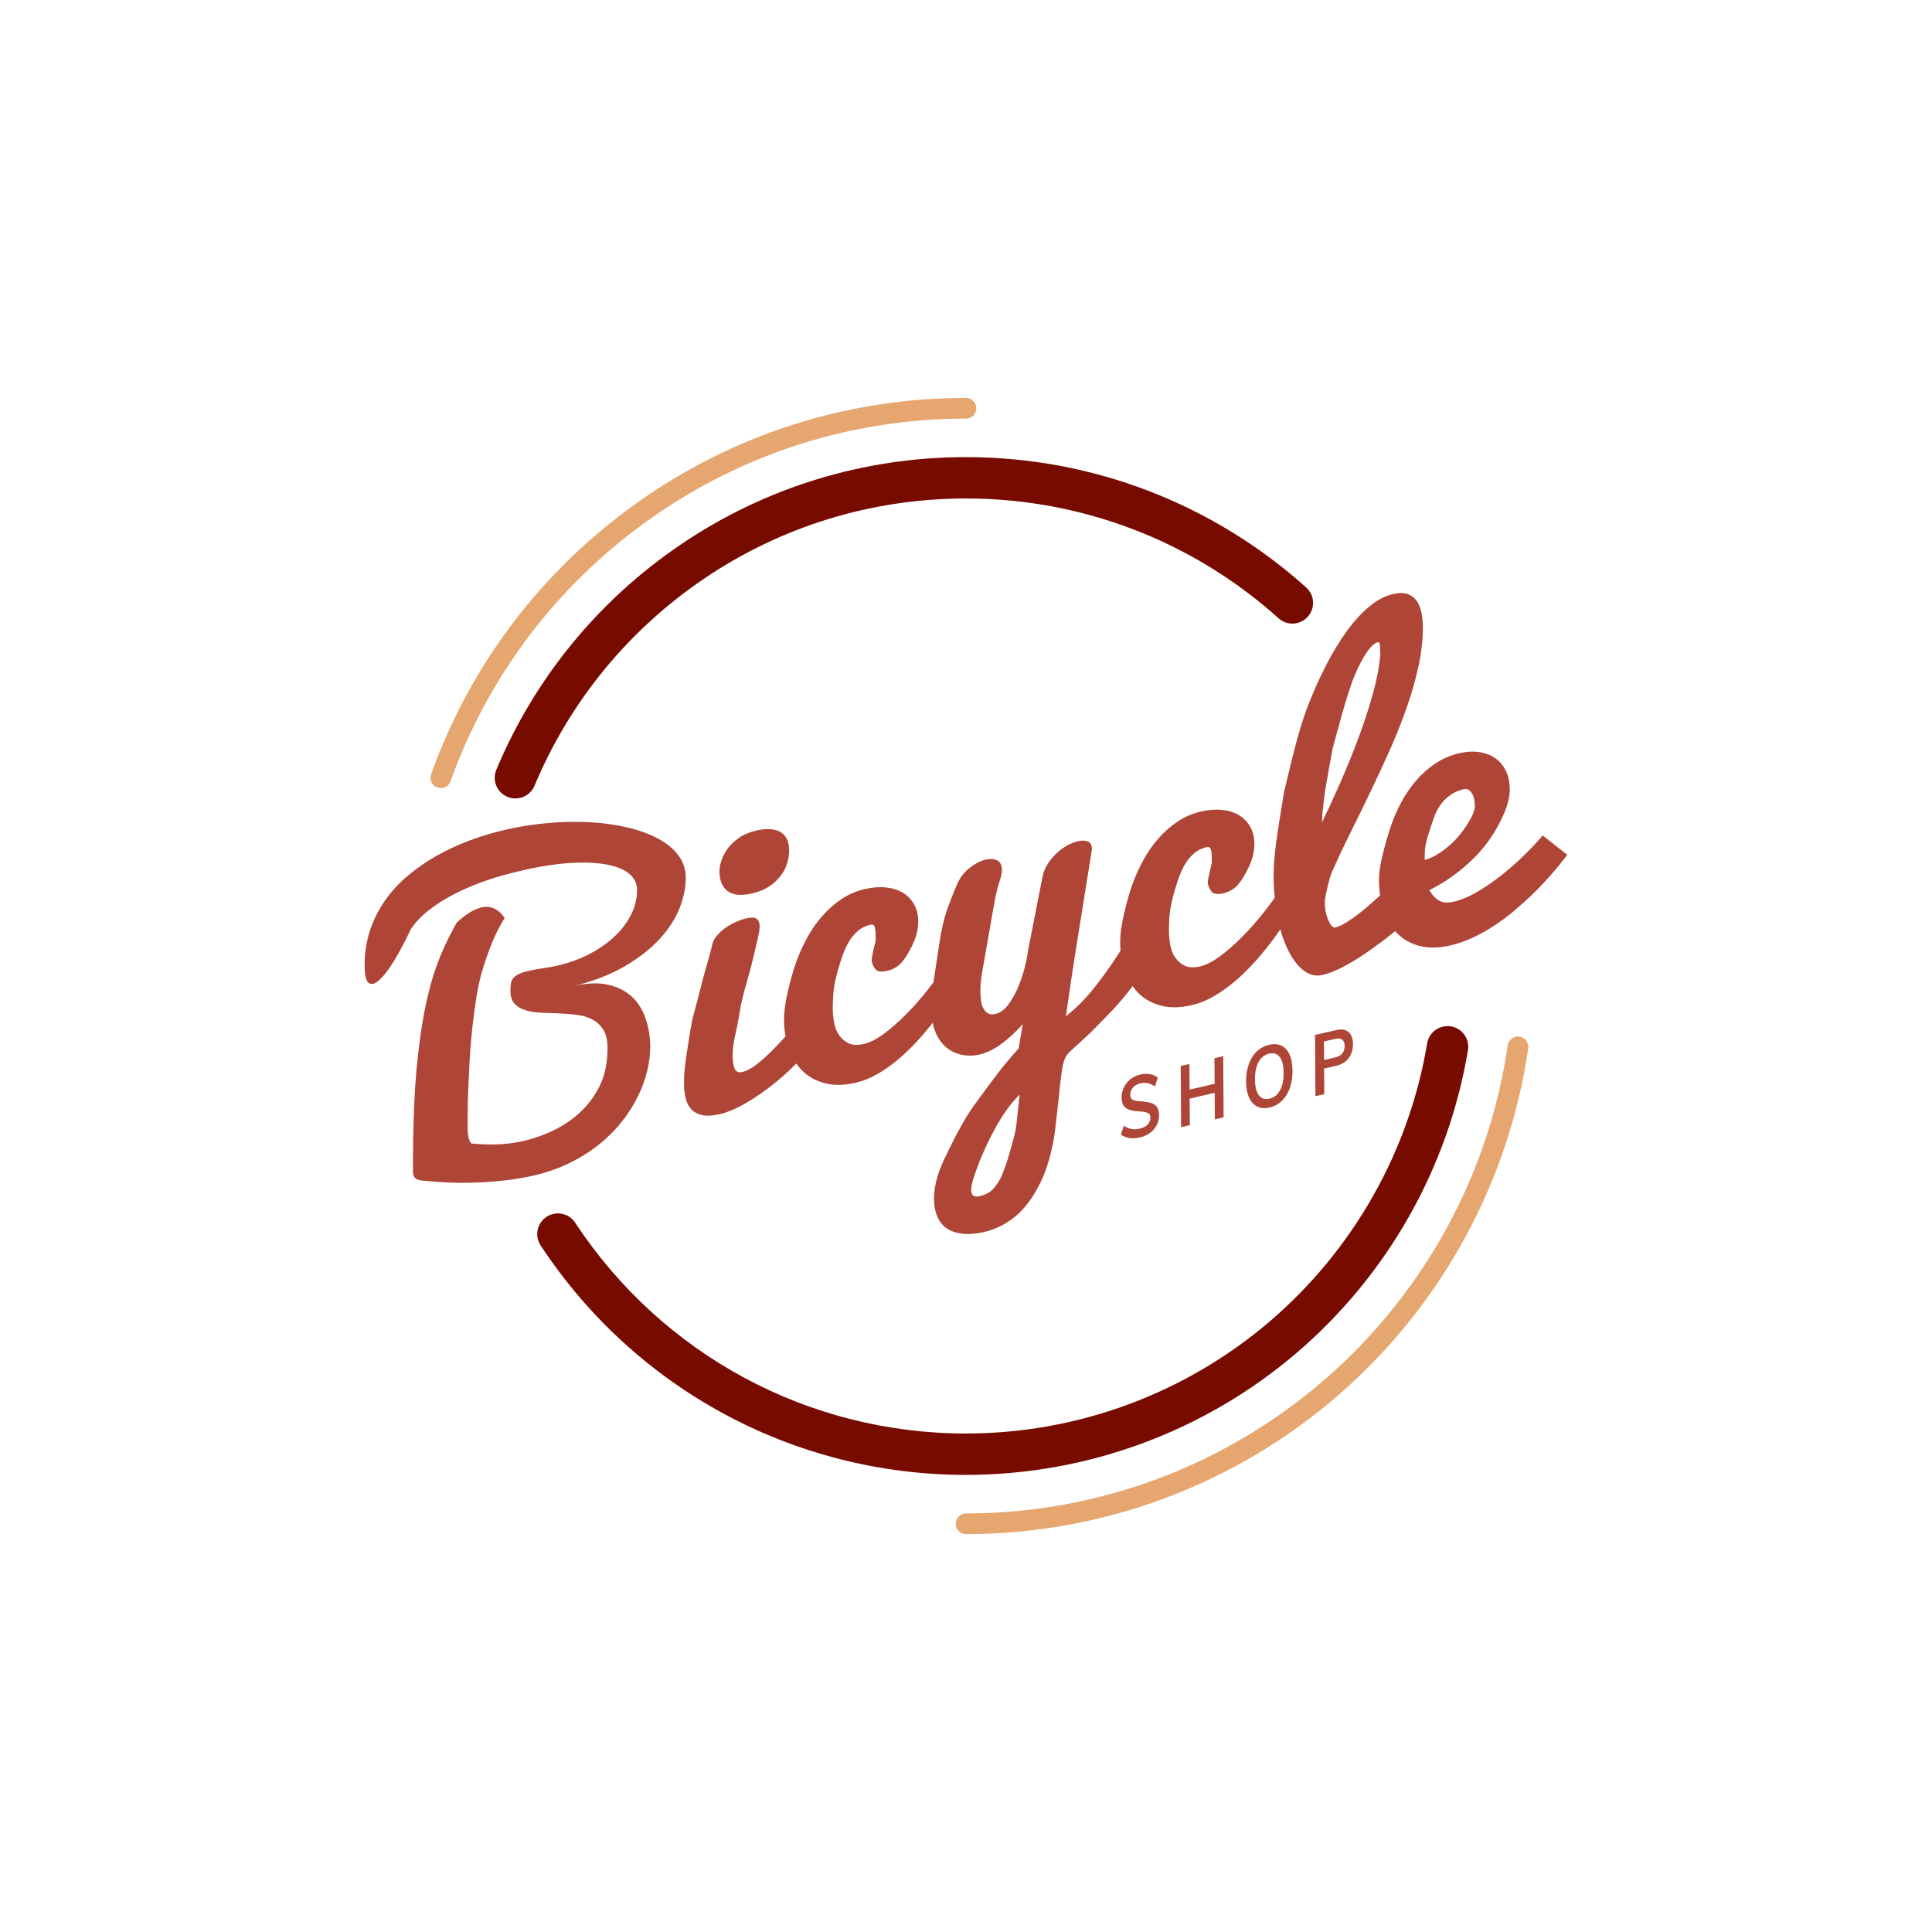 <?xml version="1.0" encoding="UTF-8"?><svg id="Capa_2" xmlns="http://www.w3.org/2000/svg" viewBox="0 0 933.93 933.93"><defs><style>.cls-1{fill:#fff;}.cls-2{fill:#ae4536;}.cls-3{fill:#e6a670;}.cls-4{fill:#780b00;}</style></defs><g id="BG"><rect class="cls-1" width="933.93" height="933.93"/></g><g id="Object"><g><path class="cls-4" d="M466.97,712.97c-83.04,0-159.9-41.46-205.62-110.91-3.04-4.61-1.76-10.81,2.85-13.85,4.61-3.04,10.82-1.76,13.85,2.85,42,63.81,112.63,101.9,188.91,101.9,53.82,0,105.96-19.24,146.8-54.16,40.4-34.55,67.44-82.29,76.12-134.42,.91-5.45,6.05-9.12,11.51-8.22,5.45,.91,9.13,6.06,8.22,11.51-9.45,56.76-38.88,108.73-82.85,146.33-44.46,38.02-101.21,58.96-159.8,58.96Z"/><path class="cls-4" d="M249.14,385.98c-1.29,0-2.59-.25-3.85-.78-5.1-2.13-7.5-7.99-5.37-13.08,18.49-44.22,49.3-81.86,89.1-108.86,40.78-27.67,88.48-42.29,137.95-42.29,60.85,0,119.25,22.39,164.45,63.04,4.11,3.69,4.44,10.02,.75,14.12-3.69,4.11-10.01,4.44-14.12,.75-41.52-37.35-95.18-57.92-151.08-57.92-45.45,0-89.27,13.43-126.72,38.84-36.57,24.81-64.88,59.4-81.87,100.03-1.6,3.83-5.32,6.14-9.23,6.14Z"/><g><path class="cls-2" d="M327.91,413.45c-2.38-3.17-5.66-5.85-9.82-8.08-4.16-2.23-9.05-4.01-14.65-5.34-5.6-1.33-11.64-2.18-18.09-2.55-6.45-.36-13.19-.25-20.19,.35-7,.59-13.97,1.69-20.91,3.29-5.95,1.37-11.75,3.12-17.39,5.22-5.64,2.11-10.99,4.6-16.04,7.48s-9.7,6.12-13.95,9.72c-4.25,3.62-7.91,7.66-10.99,12.12-3.07,4.46-5.46,9.3-7.15,14.53-1.68,5.22-2.51,10.87-2.47,16.93,.04,6.25,1.41,9.07,4.11,8.44,1.97-.45,4.5-2.87,7.61-7.27,3.11-4.39,6.63-10.72,10.57-18.99,1.95-3.12,4.8-6.19,8.56-9.17,3.76-2.99,8.08-5.71,12.95-8.18,4.88-2.46,10.13-4.65,15.77-6.58,4.11-1.45,9.88-3.03,17.3-4.75,4.6-1.06,9.14-1.9,13.63-2.54,4.48-.63,8.75-1,12.81-1.09,4.06-.1,7.81,.08,11.25,.53,3.44,.45,6.44,1.2,9,2.26,2.55,1.06,4.55,2.47,5.97,4.22,1.43,1.75,2.15,3.88,2.17,6.35,.02,3.8-.86,7.56-2.65,11.3-1.8,3.75-4.35,7.24-7.68,10.5-3.33,3.26-7.37,6.16-12.12,8.72-4.75,2.56-10.07,4.52-15.96,5.88-2.52,.58-4.87,1.01-7.05,1.3-2.18,.29-4.59,.73-7.23,1.34-1.97,.45-3.52,.97-4.65,1.55-1.13,.57-1.99,1.23-2.57,1.99-.58,.75-.94,1.63-1.09,2.62-.15,.99-.22,2.14-.21,3.44,.02,2.76,.71,4.85,2.06,6.27,1.36,1.42,3.14,2.45,5.33,3.11,2.18,.67,4.67,1.05,7.47,1.16,2.8,.11,5.66,.22,8.58,.34,2.93,.12,5.78,.34,8.58,.68,2.8,.33,5.29,1.08,7.48,2.21,2.19,1.14,3.96,2.78,5.33,4.9,1.37,2.12,2.06,5.02,2.09,8.69,.04,6.83-1.07,12.71-3.34,17.64-2.28,4.93-5.31,9.24-9.09,12.93-3.79,3.69-8.14,6.76-13.04,9.18-4.9,2.43-9.96,4.25-15.18,5.45-4.3,.99-8.6,1.54-12.89,1.65-4.3,.11-8.33-.04-12.08-.44-.49-.27-.87-.77-1.11-1.5-.25-.73-.46-1.55-.62-2.47s-.24-1.81-.25-2.7c0-.89-.01-1.58-.01-2.09-.02-3.14,0-6.43,.07-9.87,.07-3.44,.19-6.91,.35-10.4,.16-3.5,.34-7.07,.53-10.73,.19-3.66,.43-7,.72-10.02,.46-5.33,1.09-10.81,1.88-16.46,.79-5.65,1.69-10.45,2.72-14.39,1.02-3.94,2.51-8.52,4.48-13.76,1.96-5.22,4.34-10.12,7.14-14.65-3.04-4.4-6.8-6.09-11.28-5.05-3.56,.82-7.51,3.26-11.85,7.31-4.92,8.61-8.71,17.17-11.36,25.69-2.65,8.52-4.74,18.3-6.27,29.35-1.53,11.05-2.52,22.09-2.97,33.12-.45,11.03-.65,21.74-.58,32.14,.01,2.06,.68,3.33,2,3.82,1.32,.5,2.85,.75,4.57,.75,3.88,.42,8,.69,12.36,.83,4.37,.14,8.81,.1,13.33-.11,4.51-.21,8.99-.59,13.41-1.12,4.42-.54,8.62-1.26,12.62-2.18,6.32-1.46,12.12-3.49,17.39-6.07,5.26-2.59,10-5.56,14.19-8.91,4.19-3.34,7.83-6.97,10.94-10.9,3.11-3.92,5.7-7.95,7.76-12.09,2.06-4.13,3.6-8.29,4.62-12.5,1.02-4.2,1.52-8.21,1.49-12.05-.03-4.87-.83-9.48-2.39-13.85-1.57-4.35-3.89-7.87-6.98-10.55-3.09-2.67-6.92-4.48-11.47-5.42-4.56-.95-9.87-.72-15.95,.69,9.57-2.39,17.77-5.6,24.6-9.6,6.83-4,12.42-8.39,16.78-13.16,4.36-4.76,7.56-9.71,9.59-14.84,2.02-5.13,3.02-10.08,2.99-14.86-.03-4.01-1.23-7.6-3.62-10.75Z"/><path class="cls-2" d="M351.72,430.73c2.6,1.99,6.59,2.37,12,1.12,3.12-.72,5.81-1.82,8.04-3.31,2.23-1.48,4.09-3.18,5.55-5.08,1.46-1.9,2.52-3.92,3.19-6.08,.66-2.16,.99-4.29,.97-6.42-.02-2.31-.44-4.21-1.28-5.71-.84-1.5-1.97-2.6-3.39-3.3-1.42-.7-3.08-1.09-4.99-1.15-1.9-.07-3.93,.16-6.08,.65-3.44,.79-6.3,2-8.6,3.63-2.29,1.63-4.13,3.4-5.5,5.31-1.37,1.91-2.36,3.84-2.96,5.8-.6,1.96-.9,3.65-.89,5.08,.03,4.32,1.34,7.47,3.93,9.47Z"/><path class="cls-2" d="M745.72,403.86c-2.38,2.85-5.28,5.96-8.7,9.33-3.42,3.37-7.06,6.59-10.91,9.65-3.86,3.08-7.82,5.81-11.89,8.21-4.08,2.39-7.95,4.01-11.63,4.86-1.17,.27-2.26,.4-3.29,.4-1.02-.01-1.99-.21-2.92-.6-.93-.39-1.85-1.03-2.75-1.91-.9-.88-1.81-2.04-2.75-3.46,5.34-2.69,10.29-5.86,14.86-9.52,4.57-3.66,8.49-7.53,11.79-11.64,3.3-4.09,6.18-8.75,8.64-13.99,2.46-5.24,3.68-9.73,3.65-13.48-.02-3.53-.66-6.57-1.9-9.13-1.25-2.55-2.97-4.59-5.16-6.1-2.2-1.5-4.77-2.48-7.73-2.91-2.95-.43-6.15-.25-9.59,.54-4.21,.97-8.04,2.61-11.48,4.9-3.44,2.29-6.54,5.02-9.3,8.21-2.76,3.18-5.17,6.66-7.22,10.48-2.05,3.8-3.76,7.71-5.1,11.68s-2.65,8.49-3.9,13.52c-1.25,5.03-1.86,9.25-1.84,12.68,.02,2.52,.2,4.95,.55,7.28,.19,1.25,.42,2.48,.7,3.68-.28-1.2-.52-2.43-.7-3.68-.73,.68-1.46,1.34-2.18,1.98-1.69,1.52-3.44,3.03-5.26,4.55-1.82,1.52-3.59,2.89-5.31,4.13-1.72,1.24-3.35,2.29-4.89,3.15-1.53,.85-2.9,1.41-4.09,1.69-.49,.11-1.02-.13-1.58-.71-.56-.59-1.09-1.44-1.59-2.54-.51-1.11-.93-2.38-1.28-3.84-.35-1.45-.52-2.99-.53-4.61v-1.31c.16-1.29,.4-2.63,.71-4.01,.3-1.38,.6-2.68,.89-3.91,.3-1.22,.62-2.38,.95-3.45,.34-1.07,.65-1.96,.96-2.66,2.79-6.27,5.85-12.74,9.16-19.39,3.32-6.66,6.61-13.4,9.89-20.24,3.28-6.84,6.43-13.69,9.46-20.56,3.02-6.86,5.68-13.64,7.97-20.31,2.29-6.66,4.1-13.19,5.44-19.58,1.33-6.39,1.98-12.5,1.94-18.35-.02-2.36-.25-4.62-.69-6.79-.45-2.17-1.2-4.04-2.27-5.59-1.07-1.55-2.53-2.66-4.39-3.33-1.86-.67-4.21-.67-7.05-.01-3.91,.9-7.75,2.92-11.51,6.05-3.77,3.13-7.37,7.08-10.82,11.82-3.44,4.76-6.73,10.15-9.86,16.2-3.13,6.05-6.02,12.44-8.67,19.18-2.66,6.74-5.3,15.49-7.91,26.24-2.61,10.75-3.86,15.85-3.92,16.12-.04,.26-.85,5.27-2.55,15.82-1.71,10.56-2.53,18.87-2.5,24.94,.02,3.61,.2,7.1,.53,10.48-1.63,2.29-3.44,4.69-5.42,7.19-3.24,4.09-6.63,7.95-10.21,11.56-3.57,3.61-7.13,6.75-10.69,9.39-3.55,2.65-6.79,4.31-9.74,4.99-3,.69-5.44,.59-7.35-.3-1.9-.89-3.46-2.21-4.66-3.94-1.21-1.73-2.01-3.76-2.42-6.09-.42-2.32-.63-4.6-.64-6.83,0-1.49,.04-3.34,.15-5.57,.11-2.23,.41-4.6,.92-7.14,.5-2.53,1.35-5.72,2.56-9.56,1.19-3.85,2.41-6.88,3.66-9.12,1.24-2.24,2.74-4.17,4.51-5.78,1.76-1.62,3.9-2.72,6.4-3.3,1.04-.24,1.71,.1,2.02,1.02,.31,.92,.47,2.12,.48,3.61,.07,1.71,.05,2.84-.07,3.36-.89,3.8-1.43,6.22-1.61,7.25-.54,1.98-.06,4.01,1.45,6.08,.92,1.34,2.92,1.65,6.03,.93,2.06-.48,3.9-1.39,5.52-2.76,1.62-1.37,3.28-3.63,4.99-6.78,1.71-3.15,2.85-5.82,3.44-8,.59-2.18,.87-4.32,.86-6.43-.02-3.03-.68-5.71-1.97-8.05-1.29-2.34-3.07-4.21-5.33-5.61-2.27-1.39-4.99-2.27-8.16-2.62-3.17-.35-6.62-.1-10.35,.76-4.13,.95-7.92,2.59-11.37,4.91-3.45,2.31-6.56,5.08-9.36,8.29-2.79,3.21-5.24,6.77-7.34,10.66-2.11,3.9-3.87,7.88-5.3,11.96-1.42,4.08-2.74,8.78-3.94,14.07-1.2,5.3-1.8,9.74-1.77,13.33,0,1.37,.07,2.71,.19,4.03,.32,3.5,1.03,6.81,2.13,9.94-1.1-3.13-1.81-6.44-2.13-9.94-1.57,2.47-3.07,4.73-4.48,6.79-3.23,4.68-6.16,8.62-8.78,11.83-2.62,3.2-5.01,5.83-7.15,7.87-2.15,2.04-4.15,3.81-6.01,5.29,1.54-10.93,3.07-21.16,4.57-30.72,.66-4.05,1.52-9.38,2.58-16.03,1.06-6.64,1.88-11.81,2.47-15.49,.59-3.68,1.12-6.96,1.58-9.85,.46-2.89,.83-5.19,1.1-6.91,.18-.78,.27-1.46,.27-2.02-.01-1.79-.67-2.96-1.96-3.5-1.3-.53-2.9-.59-4.8-.15-1.6,.37-3.29,1.04-5.07,2.01-1.78,.96-3.49,2.22-5.15,3.74-1.65,1.53-3.09,3.24-4.31,5.13-1.28,1.97-2.13,4.02-2.55,6.17l-7.15,36.42c-.23,2.05-.75,4.67-1.56,7.86-.81,3.18-1.88,6.33-3.21,9.45s-2.91,5.89-4.74,8.31c-1.83,2.42-3.88,3.89-6.15,4.41-1.42,.33-2.58,.24-3.51-.27-.93-.51-1.67-1.27-2.23-2.3-.56-1.03-.95-2.25-1.17-3.68-.23-1.42-.34-2.92-.35-4.47-.02-3.01,.32-6.5,1.03-10.5,.7-4.01,1.66-9.42,2.86-16.24,1.2-6.83,2.16-12.29,2.88-16.39,.72-4.09,1.62-7.69,2.68-10.79,.35-1.01,.61-1.94,.75-2.78,.15-.84,.22-1.6,.22-2.28-.01-2.29-.8-3.8-2.33-4.53-1.54-.73-3.39-.85-5.53-.36-2.52,.58-5.09,1.9-7.72,3.97-2.63,2.06-4.64,4.65-6.03,7.76-1.88,4.34-3.54,8.59-4.99,12.73-1.45,4.15-2.69,9.65-3.73,16.49-1.03,6.85-1.9,12.59-2.61,17.24-.06,.37-.11,.75-.16,1.12-.94,1.25-1.92,2.53-2.95,3.83-3.24,4.09-6.63,7.95-10.21,11.56-3.58,3.61-7.13,6.75-10.69,9.39-3.55,2.65-6.79,4.31-9.74,4.99-3,.69-5.45,.59-7.35-.3-1.9-.89-3.46-2.21-4.66-3.94-1.21-1.73-2.01-3.76-2.42-6.09-.42-2.32-.63-4.6-.64-6.83,0-1.49,.04-3.34,.15-5.57,.11-2.23,.41-4.6,.92-7.14,.5-2.53,1.35-5.72,2.56-9.56,1.19-3.85,2.41-6.88,3.66-9.12,1.24-2.24,2.74-4.17,4.51-5.78s3.9-2.72,6.4-3.3c1.04-.24,1.71,.1,2.02,1.02,.31,.92,.47,2.12,.48,3.61,.07,1.71,.05,2.84-.07,3.36-.89,3.8-1.43,6.22-1.61,7.25-.54,1.98-.06,4.01,1.45,6.08,.92,1.34,2.92,1.65,6.03,.93,2.06-.48,3.9-1.39,5.52-2.76,1.62-1.37,3.28-3.63,4.99-6.78,1.71-3.15,2.85-5.82,3.44-8,.59-2.18,.87-4.32,.86-6.43-.02-3.03-.68-5.71-1.97-8.05-1.29-2.34-3.07-4.21-5.33-5.61-2.27-1.39-4.99-2.27-8.16-2.62-3.18-.35-6.62-.1-10.35,.76-4.13,.95-7.92,2.59-11.37,4.91-3.45,2.31-6.56,5.08-9.36,8.29-2.79,3.21-5.24,6.77-7.34,10.66-2.11,3.9-3.87,7.88-5.3,11.96-1.42,4.08-2.74,8.78-3.94,14.07-1.2,5.3-1.8,9.74-1.77,13.33,.02,2.78,.27,5.45,.74,8.01,.06,.34,.14,.68,.21,1.02-.07-.34-.15-.68-.21-1.02-1.74,1.91-3.51,3.78-5.31,5.64-2.75,2.84-5.46,5.34-8.16,7.5-2.69,2.18-5.14,3.52-7.35,4.03-1.91,.44-3.17-.09-3.79-1.59-.62-1.5-.95-3.64-.97-6.42-.02-2.85,.41-6.11,1.26-9.8,.86-3.68,1.57-7.35,2.13-11.01,.56-3.66,1.61-8.17,3.16-13.54,1.55-5.36,2.71-9.72,3.5-13.09,.78-3.37,1.48-6.36,2.1-9,.61-2.63,.91-4.63,.91-5.99-.01-1.61-.47-2.79-1.38-3.54-.91-.75-2.64-.83-5.17-.25-1.38,.32-2.94,.85-4.65,1.59-1.72,.74-3.37,1.65-4.97,2.74-1.59,1.09-3.02,2.35-4.27,3.77-1.38,1.57-2.22,3.17-2.51,4.81-.53,2.36-1.94,7.5-4.22,15.43-2.45,9.65-4.09,15.89-4.9,18.73-.5,1.44-1.6,7.74-3.29,18.91-.83,5.4-1.22,10.05-1.2,13.95,.02,2.79,.32,5.28,.92,7.46,.6,2.18,1.58,3.93,2.94,5.23,1.36,1.3,3.13,2.14,5.32,2.54,2.19,.39,4.87,.22,8.07-.52,3.56-.82,7.31-2.34,11.27-4.56,3.95-2.21,7.82-4.73,11.61-7.56,3.79-2.83,7.32-5.78,10.59-8.87,1.27-1.2,2.46-2.35,3.57-3.47-.37-.53-.72-1.07-1.06-1.63,.34,.56,.69,1.11,1.06,1.63,.91,1.3,1.92,2.49,3.03,3.58,2.93,2.86,6.54,4.84,10.85,5.95,4.3,1.12,9.3,1.02,14.98-.3,3.25-.75,6.44-2,9.6-3.75,3.15-1.75,6.18-3.79,9.09-6.1,2.9-2.31,5.69-4.83,8.34-7.55,2.66-2.72,5.12-5.46,7.37-8.21,.9-1.1,1.8-2.21,2.68-3.34,.33,1.79,.84,3.43,1.5,4.93,1.31,2.96,3.04,5.31,5.2,7.08,2.16,1.76,4.65,2.92,7.45,3.49,2.8,.56,5.67,.5,8.62-.18,3.37-.78,6.85-2.49,10.43-5.12,3.58-2.64,7.02-5.8,10.31-9.51l-1.96,11.69c-3.85,4.3-7.16,8.25-9.93,11.86-2.77,3.61-6.29,8.36-10.56,14.23-2.13,2.85-4.17,5.94-6.11,9.31-1.95,3.42-3.38,6.03-4.29,7.82-.91,1.79-2.49,4.98-4.73,9.59-4,8.23-5.74,15.56-5.21,22.01,.27,3.4,1.12,6.23,2.54,8.47,1.43,2.24,3.24,3.85,5.46,4.83,2.22,.97,4.66,1.51,7.33,1.6,2.67,.1,5.56-.21,8.69-.93,3.86-.89,7.4-2.33,10.64-4.31,3.24-1.99,6-4.26,8.29-6.8,2.28-2.55,4.36-5.46,6.25-8.75,1.88-3.29,3.39-6.51,4.54-9.65,1.14-3.15,2.14-6.55,2.97-10.17,.84-3.64,1.41-6.83,1.73-9.59,.31-2.76,.65-5.66,1.01-8.7,.07-1.25,.29-3.06,.62-5.41,.76-8.17,1.44-13.8,2.04-16.88,.6-3.09,1.73-5.37,3.41-6.88,6.87-6.23,10.91-10.01,12.14-11.35,4.03-4.18,6.26-6.48,6.69-6.88,1.35-1.3,3.54-3.71,6.59-7.25,1.74-2.05,3.38-4.13,4.95-6.23h0c.89,1.26,1.87,2.41,2.96,3.47,2.93,2.85,6.54,4.84,10.85,5.95,4.3,1.12,9.3,1.02,14.98-.3,3.25-.75,6.44-2,9.6-3.75,3.16-1.75,6.18-3.79,9.08-6.1,2.91-2.31,5.69-4.83,8.34-7.55,2.66-2.72,5.12-5.46,7.37-8.21,2.86-3.47,5.62-7.13,8.27-10.97,1.02,3.68,2.24,6.96,3.66,9.87,2.14,4.39,4.64,7.7,7.5,9.94s5.94,2.98,9.25,2.21c2.15-.5,4.45-1.31,6.92-2.44,2.46-1.13,4.98-2.46,7.57-4,2.59-1.54,5.16-3.21,7.71-5.01,2.56-1.8,5.03-3.6,7.42-5.39,1.82-1.4,3.65-2.84,5.48-4.33-.92-1.04-1.75-2.17-2.51-3.38,.76,1.21,1.59,2.33,2.51,3.38,.29,.33,.59,.66,.9,.98,2.89,2.96,6.49,5.01,10.8,6.16,4.32,1.15,9.34,1.06,15.07-.26,3.69-.85,7.32-2.12,10.91-3.81,3.58-1.69,7.04-3.64,10.38-5.85,3.34-2.2,6.52-4.58,9.54-7.13,3.02-2.56,5.85-5.09,8.48-7.61,6.05-5.86,11.75-12.32,17.11-19.37l-11.96-9.43Zm-253.47,131.37c-.36,3.18-.66,5.9-.91,8.17-.25,2.26-.65,4.35-1.19,6.28-.97,3.57-1.76,6.44-2.39,8.59-.63,2.16-1.36,4.37-2.17,6.64-.82,2.26-1.58,4.05-2.32,5.36-.73,1.31-1.58,2.57-2.56,3.75-.98,1.19-2.05,2.1-3.21,2.74-1.16,.64-2.48,1.13-3.96,1.47-4.05,.93-5.08-1.8-3.09-8.21,2.42-7.63,5.69-15.32,9.82-23.1,4.14-7.77,8.35-13.7,12.64-17.79-.1,.88-.33,2.91-.68,6.08Zm146.75-137.51c.27-6.41,1.21-14.01,2.81-22.77,1.6-8.77,2.35-12.94,2.39-13.16,.07-.24,1.32-4.84,3.97-14.51,2.65-9.66,4.93-16.73,6.85-21.19,1.92-4.46,3.85-8.1,5.78-10.9,1.94-2.8,3.75-4.4,5.43-4.79,.47-.11,.74,.47,.84,1.73,.09,1.26,.15,2.79,.16,4.6-.52,5.81-1.77,12.25-3.76,19.29-1.99,7.06-4.35,14.21-7.08,21.47-2.73,7.25-5.63,14.36-8.7,21.32-3.07,6.96-5.97,13.26-8.71,18.89Zm29.86,42.35c-.15-.44-.28-.89-.41-1.33,.13,.45,.26,.89,.41,1.33,.33,.99,.69,1.94,1.08,2.85-.4-.91-.76-1.87-1.08-2.85Zm19.97-29.25c.12-1.91,.67-4.43,1.67-7.57,.99-3.14,1.87-5.78,2.63-7.93,.76-2.15,1.76-4.13,3.01-5.97,1.25-1.83,2.82-3.45,4.69-4.85,1.87-1.41,4.13-2.41,6.79-3.02,1.48-.34,2.73,.24,3.76,1.77,1.02,1.53,1.55,3.65,1.57,6.36,.01,1.94-1.05,4.64-3.18,8.1-2.14,3.47-4.33,6.33-6.57,8.6-2.24,2.28-4.66,4.28-7.27,6-2.61,1.72-5.03,2.84-7.24,3.35,0-1.34,.04-2.95,.15-4.86Z"/></g><path class="cls-3" d="M466.97,741.59c-2.76,0-5-2.24-5-5s2.24-5,5-5c63.98,0,125.74-23.14,173.89-65.15,47.69-41.61,78.94-98.83,87.98-161.13,.4-2.73,2.94-4.62,5.67-4.23,2.73,.4,4.63,2.93,4.23,5.67-9.38,64.66-41.81,124.05-91.3,167.23-49.97,43.6-114.06,67.61-180.46,67.61Z"/><path class="cls-3" d="M213.08,380.98c-.56,0-1.13-.09-1.69-.29-2.6-.93-3.95-3.79-3.02-6.39,18.91-52.76,53.1-97.97,98.87-130.74,46.77-33.49,102-51.2,159.72-51.2,2.76,0,5,2.24,5,5s-2.24,5-5,5c-55.62,0-108.84,17.06-153.9,49.33-44.11,31.59-77.06,75.15-95.28,125.99-.73,2.04-2.66,3.31-4.71,3.31Z"/><g><path class="cls-2" d="M556.42,533.18c-1.24-.4-2.85-.65-4.82-.78-1.9-.09-3.25-.35-4.04-.78-.79-.43-1.18-1.23-1.19-2.39,0-1.36,.42-2.53,1.3-3.52,.88-1,2.08-1.67,3.61-2.02,2.54-.59,4.87-.07,6.98,1.55l1.4-4.24c-.96-.89-2.18-1.47-3.68-1.75s-3.07-.22-4.73,.16c-1.81,.42-3.41,1.17-4.78,2.27-1.37,1.09-2.43,2.4-3.17,3.93-.74,1.54-1.11,3.17-1.1,4.92,.02,2.44,.7,4.13,2.06,5.1,1.35,.96,3.52,1.5,6.48,1.62,1.91,.09,3.27,.34,4.1,.74,.83,.4,1.26,1.16,1.26,2.27,0,1.31-.44,2.42-1.33,3.35-.89,.92-2.15,1.58-3.79,1.96-1.48,.34-2.85,.4-4.1,.17-1.25-.22-2.45-.74-3.61-1.56l-1.43,4.24c1.11,.88,2.46,1.44,4.04,1.68,1.58,.25,3.28,.16,5.09-.26,1.92-.44,3.58-1.19,5-2.24,1.41-1.04,2.48-2.31,3.22-3.8,.75-1.49,1.11-3.12,1.1-4.89-.01-1.6-.35-2.87-1.02-3.78-.67-.91-1.62-1.57-2.86-1.96Z"/><polygon class="cls-2" points="587.07 511.53 587.15 523.91 575.05 526.7 574.97 514.32 570.76 515.29 570.95 544.87 575.16 543.89 575.08 531.06 587.17 528.26 587.26 541.1 591.49 540.12 591.3 510.55 587.07 511.53"/><path class="cls-2" d="M619.49,505.5c-1.7-.83-3.69-.98-5.99-.45-2.29,.53-4.29,1.6-5.97,3.21-1.68,1.6-2.96,3.66-3.86,6.15-.89,2.49-1.33,5.28-1.31,8.35,.02,3.1,.5,5.69,1.43,7.76,.93,2.08,2.24,3.54,3.94,4.38,1.7,.84,3.68,1,5.96,.47,2.3-.53,4.28-1.6,5.96-3.22,1.67-1.62,2.95-3.68,3.84-6.17,.89-2.49,1.33-5.29,1.31-8.39-.02-3.08-.48-5.66-1.39-7.73-.91-2.08-2.21-3.54-3.91-4.36Zm-.74,21.6c-1.21,2.17-2.9,3.5-5.09,4.01-2.19,.5-3.89-.04-5.12-1.65-1.23-1.61-1.85-4.16-1.88-7.68-.02-3.52,.56-6.35,1.77-8.49,1.2-2.13,2.89-3.46,5.08-3.96,2.19-.51,3.89,.04,5.12,1.63,1.23,1.58,1.85,4.13,1.87,7.62,.02,3.52-.57,6.35-1.77,8.52Z"/><path class="cls-2" d="M651.88,498.87c-1.43-1.21-3.41-1.52-5.95-.93l-10.24,2.36,.19,29.58,4.28-.99-.08-12.34,5.96-1.38c2.52-.58,4.48-1.81,5.9-3.69,1.42-1.88,2.11-4.15,2.09-6.81-.02-2.66-.73-4.59-2.16-5.81Zm-3.01,10.35c-.76,.94-1.88,1.58-3.35,1.92l-5.46,1.26-.06-8.94,5.46-1.26c1.5-.35,2.63-.22,3.39,.37,.75,.58,1.14,1.61,1.15,3.08,0,1.44-.37,2.63-1.13,3.57Z"/></g></g></g></svg>